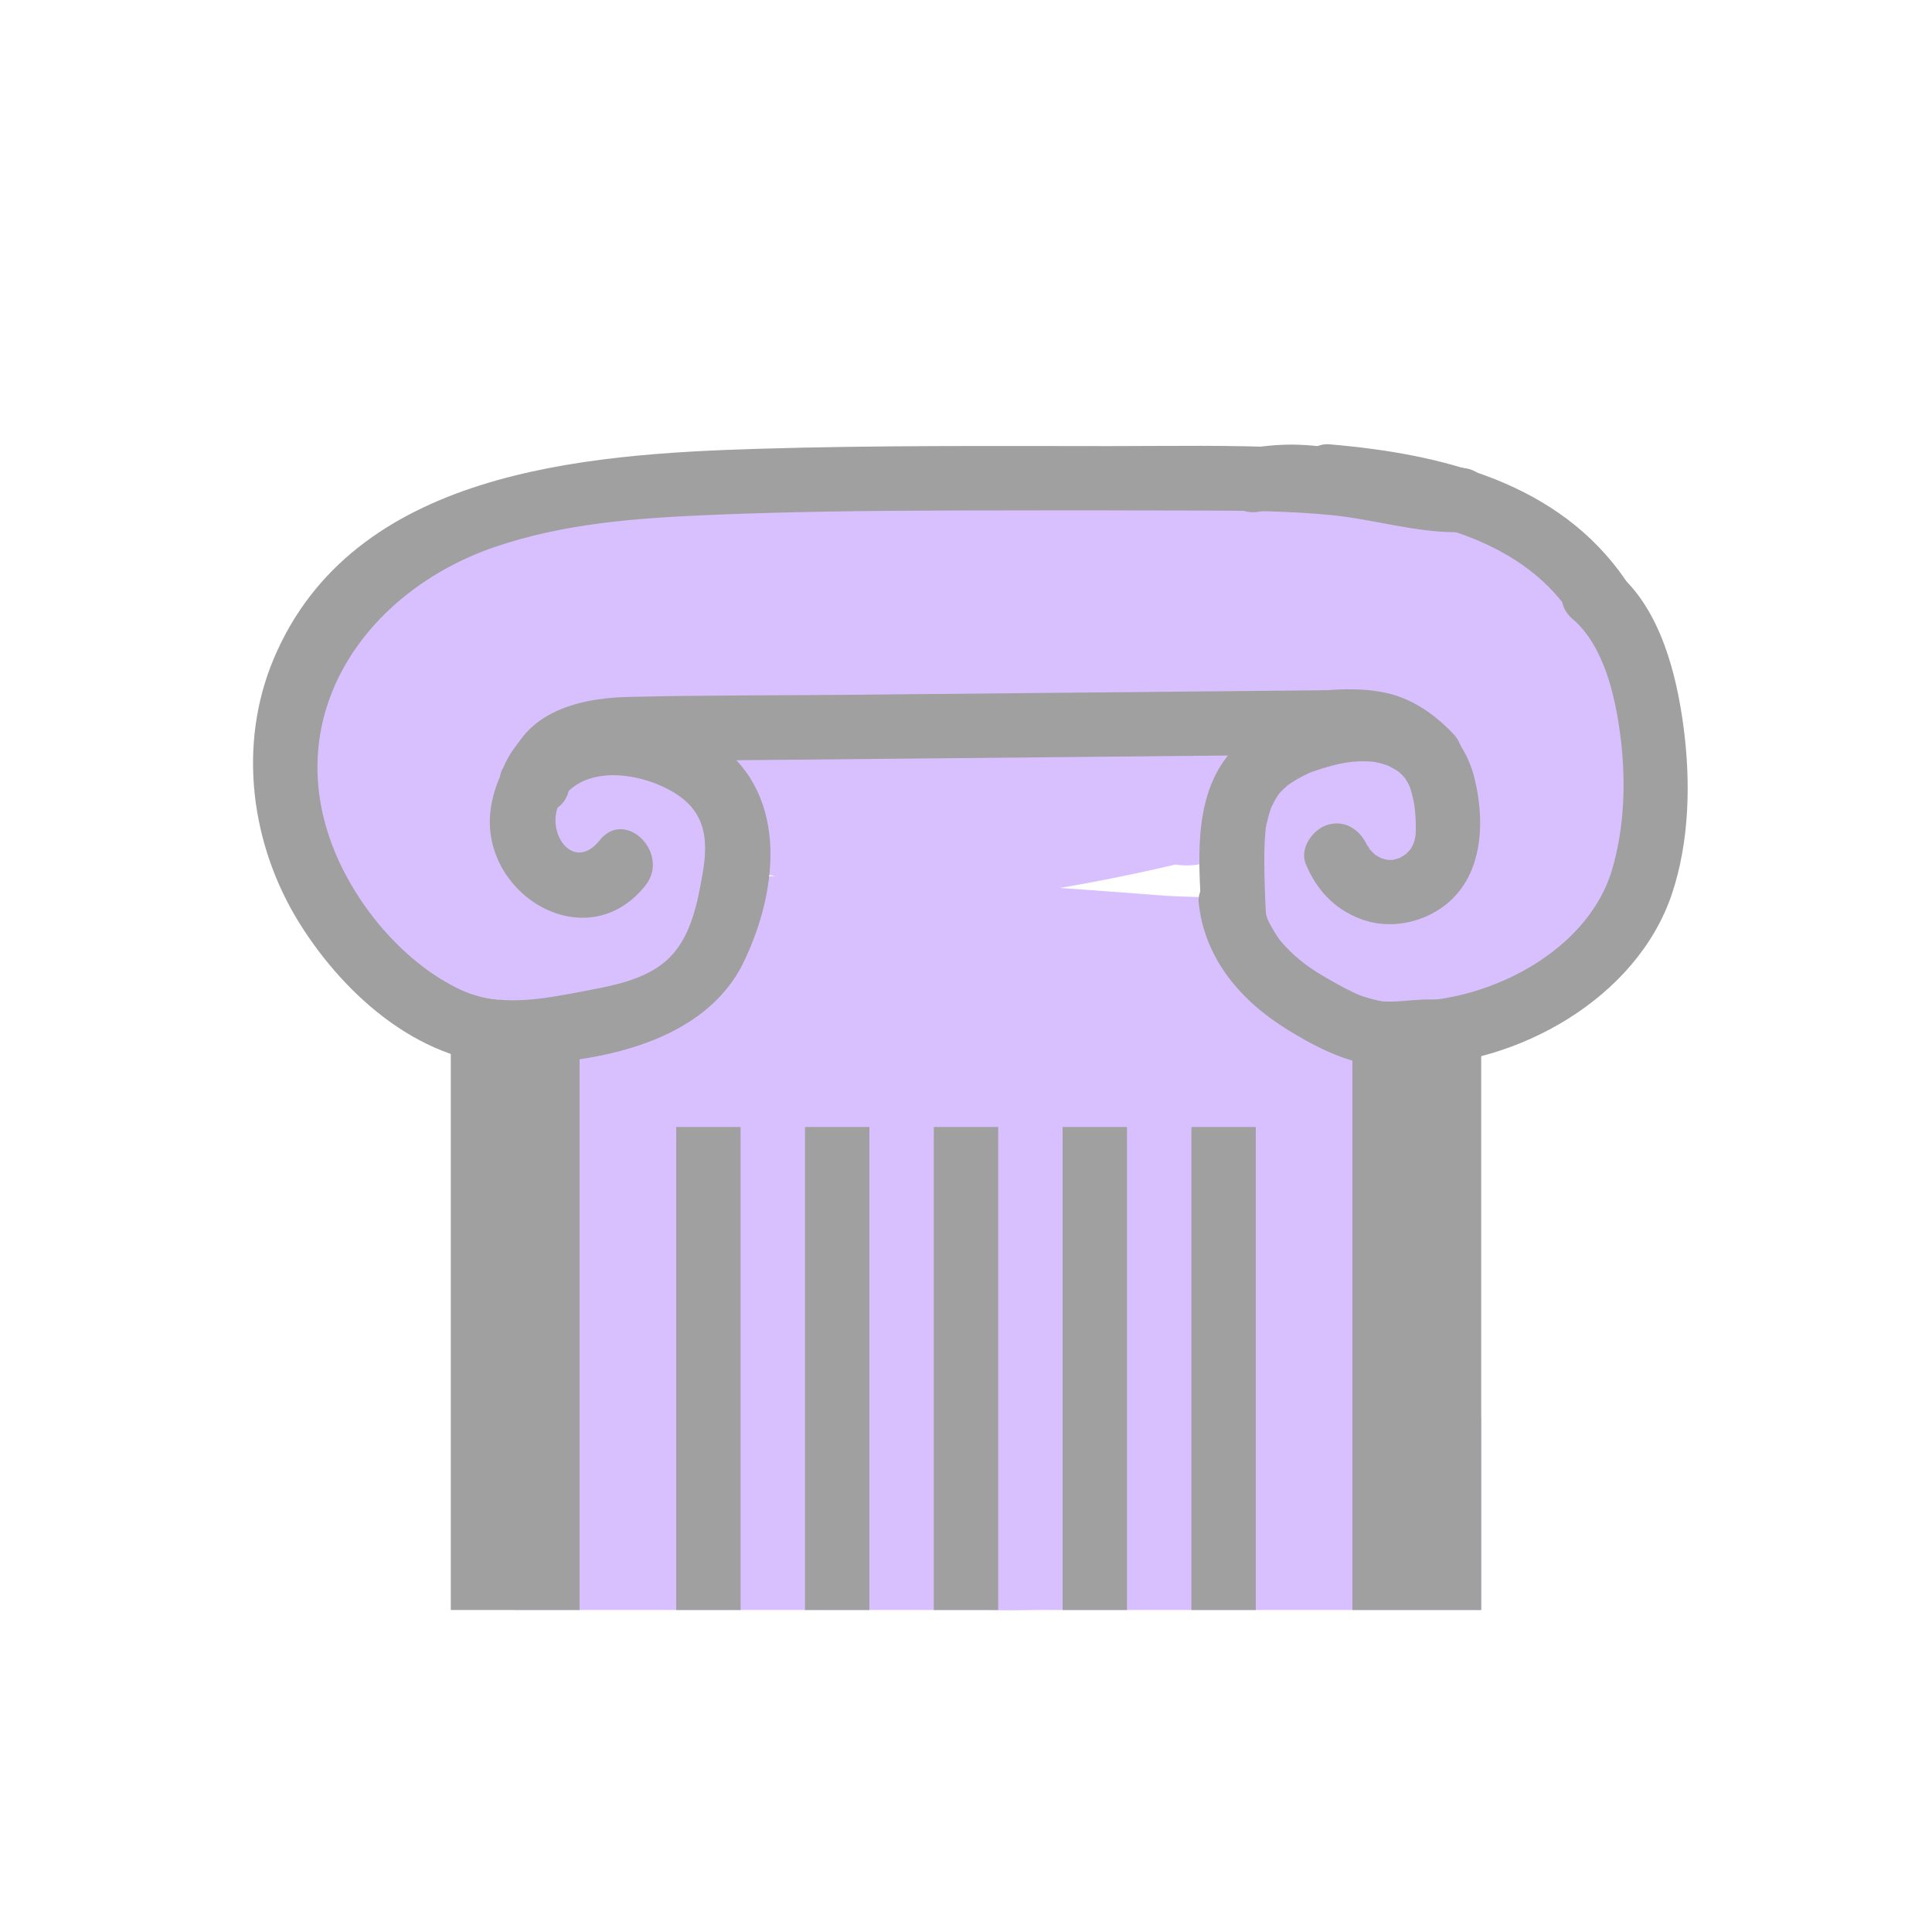 <?xml version="1.0" encoding="UTF-8"?><svg xmlns="http://www.w3.org/2000/svg" width="30" height="30" viewBox="0 0 30 30"><g id="Layer_3"><path d="m9.721,13.955c-.384-.252-.525-.22-.423.094l.293-.707c-.244.289-1.19.251-1.525.207-.618-.081-.905-.472-1.129-1.03-.416-1.038.439-1.846,1.319-2.297.916-.469,2.324-.124,3.302-.027,1.245.123,2.491.217,3.739.307,1.196.087,2.392.186,3.569.423.856.172,2.771.431,3.191,1.289.199.405.035,2.824-.72,2.19-.24-.202.034-.971.174-1.146.076-.095.303-.24.236-.259-.119-.033-.324.217-.531.208l.864.495.014.504c.535-1.161-1.188-2.178-1.727-1.009-.384.833-.242,1.896.849,2.01.848.088,1.788-.497,2.201-1.221,1.031-1.806-.987-3.693-2.741-2.653-1.457.864-1.96,3.398-.654,4.599,1.478,1.359,3.584.058,4.004-1.617.223-.889.202-2.035-.134-2.9-.392-1.011-1.337-1.431-2.29-1.795-2.103-.803-4.389-.982-6.615-1.14-1.145-.081-2.287-.172-3.429-.285-1.048-.104-2.175-.29-3.223-.094-1.728.324-3.607,2.067-3.539,3.907.037.988.562,2.11,1.28,2.793.807.768,2.067.849,3.115.697.988-.143,2.178-.503,2.101-1.712-.074-1.166-.939-1.97-2.103-1.762-1.265.227-.729,2.154.532,1.929h0Z" fill="#d8c0ff"/><path d="m8.594,13.472c-.095-.765-.295-1.771.357-2.348.683-.604,1.756-.551,2.605-.562,1.032-.014,2.064-.021,3.096-.032,1.115-.011,2.325-.15,3.417.108l.266-1.964c-.711.081-1.109.435-1.74.691-.663.269-1.545.164-2.244.148-1.66-.038-3.309-.26-4.953-.48l.707,1.707c.487-.598.967-1.2,1.745-1.403.621-.161,1.296-.087,1.928-.032,1.625.143,3.238.263,4.871.248.828-.008,1.656-.04,2.484-.009.648.024,1.416-.012,1.839.551.404.538.986,3.096.027,3.402l1.266.964c.017-1.764.438-3.673-.422-5.317-.801-1.531-2.563-1.389-3.564-.148-.446.554-.658,1.274-1.115,1.81-.489.574-1.308.669-2.007.791-.896.156-1.81.434-2.725.392-.499-.023-.983-.138-1.469-.247-.204-.046-.407-.093-.611-.14-.153-.035-.305-.07-.458-.105-.215-.059-.204-.044.032.046l.257.973.044-.137-.46.598c-.227.034-.231.047-.013.039.16.003.321.006.481.01.267.007.534.015.801.025.587.021,1.174.05,1.761.085,1.173.07,2.345.172,3.514.296,1.278.136,1.269-1.865,0-2-1.382-.147-2.766-.26-4.154-.332-.64-.033-1.281-.058-1.922-.074-.493-.012-1.045-.067-1.477.224-1.059.712-.378,1.901.603,2.176,1.21.339,2.556.664,3.817.536,1.079-.109,2.202-.328,3.257-.58,1.087-.26,1.961-.798,2.576-1.743.259-.397.429-.854.705-1.24.041-.057.311-.458.426-.421-.145-.047.123.622.114.589.344,1.239.02,2.632.008,3.895-.006.63.646,1.161,1.266.964,1.864-.594,2.106-2.785,1.82-4.453-.155-.905-.486-1.896-1.171-2.544-.767-.726-1.88-.83-2.881-.877-2.375-.111-4.731.028-7.106-.205-.997-.098-2.027-.189-3.003.1-1.062.315-1.815,1.04-2.499,1.879-.584.717-.172,1.589.707,1.707,1.644.22,3.293.442,4.953.48.733.017,1.496.031,2.222-.089.368-.061.699-.159,1.031-.333.213-.112.487-.39.731-.418,1.037-.119,1.455-1.683.266-1.964-1.439-.341-2.971-.19-4.438-.175-1.358.014-2.755-.064-4.104.109-1.079.139-2.131.539-2.831,1.408-.793.985-.782,2.226-.633,3.42.157,1.26,2.159,1.276,2,0h0Z" fill="#d8c0ff"/><path d="m19.03,14.104c-2.523-.13-5.043-.297-7.561-.501v2c2.594-.017,5.277.061,7.851.405l-.505-.137c-.126-.155-.15-.162-.074-.02.043.099.086.197.129.296.065.152.128.304.188.457.144.367.277.739.381,1.119.07.258.13.513.14.781.006.175-.024.223-.034.393-.01.171-.236.23.003.107l.771-.101c-.062-.011-.291-.536-.352-.697-.14-.371-.233-.761-.34-1.142-.227-.807-.504-1.706-1.122-2.307-.768-.747-1.784-.57-2.743-.431-1.007.146-2.002.361-3.005.536-.995.173-1.961.22-2.966.253-1.03.033-1.597.778-1.685,1.765-.084.949.263,1.921.274,2.878.012,1.02-.11,2.035-.232,3.046-.115.963,1.48,1.398,1.863.505.427-.994.73-2.014,1.027-3.052.145-.506.293-1.011.471-1.506.14-.388.295-.957.589-1.253l-.441.257.008-.005-.505-.137c.386.2.663.469,1.109.572.5.116.999.073,1.499-.008.958-.156,1.893-.444,2.816-.739.439-.14.94-.246,1.262-.599.361-.397.391-.98.106-1.425-.532-.832-1.847-.888-2.711-.739-.884.153-1.998.679-1.998,1.725,0,.956.992,1.639,1.734,2.063.774.442,1.712.789,2.61.822,1.278.047,1.45-1.236,1.415-2.223l-1.964.266c.484,2.064,1.115,4.056,2.902,5.352.449.326,1.101.061,1.368-.359.436-.684.543-1.501.31-2.277-.24-.8-1.402-1.012-1.828-.239-.065.11-.119.225-.16.347-.062.17-.042.167.062-.008l.441-.257c.144-.035-.171-.055-.232-.067-.215-.045-.426-.107-.634-.177-.37-.125-.72-.291-1.067-.468-.776-.396-1.523-.848-2.321-1.198-.88-.386-1.789-.674-2.714-.926-.46-.125-.919-.272-1.399-.231-.53.045-.925.372-1.312.711-.625.548-1.47,1.155-1.743,1.974-.278.833-.021,1.942.066,2.795.051.495.141.932.579,1.231.382.261.801.269,1.251.282,1.028.029,2.055.059,3.083.088,2.284.065,4.567.131,6.851.196.946.027,1.213-1.076.707-1.707-.589-.735-1.456-1.171-2.293-1.562-.96-.449-1.951-.834-2.937-1.223-.934-.368-1.872-.731-2.831-1.033-.87-.275-2.067-.786-2.845-.048-.616.585-.704,1.814-.671,2.612.021.507.207.999.664,1.266.407.238.888.205,1.34.197,2.028-.038,4.051.005,5.994.651l.532-1.929c-2.509-.499-4.708-1.931-7.294-2.131-1.284-.099-1.277,1.902,0,2,2.369.183,4.451,1.599,6.762,2.059,1.259.251,1.761-1.52.532-1.929-1.185-.394-2.423-.589-3.667-.676-.599-.042-1.199-.057-1.799-.057-.484-.001-1.192.153-1.629-.014l.441.257-.099-.09.257.441c-.146-.377.096-.761.077-1.138.126-.328.003-.294-.367.103l.208.053c.212.129.587.162.827.235.892.273,1.766.601,2.635.94.859.335,1.723.665,2.565,1.043.782.352,1.634.701,2.183,1.385l.707-1.707c-1.751-.05-3.502-.1-5.253-.15-.837-.024-1.675-.048-2.512-.072-.457-.013-.913-.026-1.37-.039-.228-.006-.457-.013-.685-.02l-.228-.006c-.262-.006-.304-.008-.128-.006l.359.359c.057.13.019-.244.017-.274l-.045-.514c-.03-.337-.084-.683-.088-1.021-.005-.482.692-.899,1.03-1.203.102-.092.264-.291.384-.34-.076.031-.001.024.084.029.339.02.723.194,1.051.288.674.194,1.349.404,1.985.702,1.123.526,2.164,1.205,3.327,1.649.561.214,1.224.416,1.83.4.318-.009.621-.132.848-.355.229-.225.241-.472.369-.705l-1.828-.239c.088.293.06.473-.108.736l1.368-.359c-1.292-.937-1.642-2.702-1.983-4.157-.256-1.092-2.005-.865-1.964.266.006.168.069.549-.027.681l.598-.46c-.244.084-.985-.245-1.257-.374-.312-.148-1.058-.537-1.108-.775v.532c-.185.173-.208.215-.067.127.058-.036.119-.063.184-.083.129-.048.272-.081.408-.096.133-.015.288-.015.419.002.235.03.314.223.132-.091l-.137-.505-.009.112.293-.707-.091.095.441-.257c-1.048.434-2.252.77-3.372.957-.487.081-.673.026-1.071-.23-.516-.332-1.186-.336-1.655.096-.759.699-1.089,2.023-1.38,2.978-.329,1.079-.574,2.198-1.02,3.238l1.863.505c.147-1.225.296-2.462.205-3.697-.044-.599-.198-1.183-.252-1.778-.009-.1.023-.224-.003-.315-.037-.13.184-.224-.143-.012-.373.241.107.12.269.12.18-.001.361-.007.541-.016,1.246-.064,2.478-.301,3.702-.533.607-.115,1.214-.233,1.826-.317.208-.029.508-.115.718-.071.182.038.232.175.329.369.427.859.526,1.854.921,2.732.419.934,1.544,2.219,2.592,1.24.797-.744.812-1.975.606-2.962-.114-.545-.305-1.075-.512-1.591-.206-.514-.385-1.221-.797-1.616-.515-.493-1.443-.406-2.101-.457-.68-.053-1.36-.103-2.04-.147-1.512-.098-3.025-.159-4.54-.149-1.303.008-1.268,1.897,0,2,2.518.205,5.039.372,7.561.501,1.286.066,1.283-1.934,0-2h0Z" fill="#d8c0ff"/><path d="m8.947,24.526c2.002-.193,3.993-.15,5.993.042,2.015.194,4.027.446,6.055.305.405-.028.587-.397.432-.752-.037-.086-.075-.171-.112-.257-.257-.588-1.119-.08-.864.505.037.086.075.171.112.257l.432-.752c-2.028.141-4.04-.112-6.055-.305-2.001-.192-3.99-.236-5.993-.042-.635.061-.641,1.062,0,1h0Z" fill="#d8c0ff"/><path d="m8.175,24.976c1.704.066,3.397-.209,5.102-.124.836.041,1.665.159,2.503.15.848-.009,1.692-.084,2.541-.035.643.037.641-.963,0-1-.848-.049-1.692.025-2.541.035-.838.01-1.667-.109-2.503-.15-1.706-.083-3.399.191-5.102.124-.644-.025-.642.975,0,1h0Z" fill="#d8c0ff"/><rect x="8.5" y="22.5" width="14" height="2" fill="none" stroke="#d8c0ff" stroke-miterlimit="10"/></g><g id="Layer_2"><path d="m9.313,13.047c-.431.537-.892-.186-.591-.635.333-.497,1.059-.422,1.528-.216.638.28.779.695.661,1.365-.084.478-.187,1.027-.571,1.361-.348.304-.858.389-1.297.473-.618.117-1.295.252-1.89-.026-.868-.406-1.606-1.286-1.961-2.161-.854-2.105.483-4.022,2.481-4.711,1.08-.372,2.221-.453,3.354-.501,1.242-.052,2.485-.065,3.727-.069,1.313-.004,2.626-.003,3.939.001.659.002,1.319.006,1.975.07.667.065,1.32.276,1.992.266.643-.009.645-1.01,0-1-.846.013-1.716-.263-2.571-.308-.951-.05-1.907-.029-2.859-.029-1.819-.001-3.639-.013-5.458.042-2.719.083-6.294.345-7.522,3.261-.564,1.34-.357,2.896.406,4.115.716,1.143,1.934,2.212,3.348,2.184,1.274-.025,2.937-.331,3.546-1.594.562-1.167.694-2.701-.522-3.462-1.149-.719-3.12-.558-3.4,1.034-.236,1.341,1.458,2.41,2.391,1.247.399-.497-.304-1.209-.707-.707h0Z" fill="#a0a0a0"/><path d="m20.64,7.899c1.348.114,2.922.415,3.741,1.617.152.223.44.322.684.179.221-.129.332-.46.179-.684-1.041-1.528-2.865-1.965-4.604-2.112-.269-.023-.5.246-.5.5,0,.289.23.477.5.5h0Z" fill="#a0a0a0"/><path d="m19.591,7.936c.04-.007.079-.013.119-.018l-.133.018c.31-.041.624-.041.935-.001l-.133-.018c.064.009.127.019.19.03.135.025.264.021.385-.05.104-.061.203-.18.23-.299.029-.128.023-.272-.05-.385-.067-.104-.172-.206-.299-.23-.248-.046-.501-.076-.754-.079-.253-.002-.505.026-.755.068-.116.019-.242.132-.299.23-.063.107-.089.265-.05.385.039.121.114.238.23.299l.119.05c.089.024.177.024.266,0h0Z" fill="#a0a0a0"/><path d="m24.419,9.611c.486.418.66,1.19.74,1.8.091.687.07,1.434-.129,2.1-.373,1.251-1.888,2.028-3.126,2.038-.643.005-.645,1.005,0,1,1.654-.012,3.509-1.042,4.056-2.664.275-.816.294-1.749.182-2.595-.109-.826-.359-1.819-1.017-2.386-.485-.418-1.196.286-.707.707h0Z" fill="#a0a0a0"/><path d="m22.627,15.562c-.199-.037-.392-.051-.593-.038-.186.012-.372.038-.559.025-.067-.005-.276-.062-.352-.092-.162-.065-.319-.154-.471-.24-.286-.162-.491-.302-.707-.538-.064-.07-.06-.064-.108-.134-.046-.068-.085-.139-.125-.21-.006-.011-.036-.075-.016-.029-.014-.033-.025-.068-.036-.102-.014-.043-.025-.086-.035-.13-.003-.013-.019-.122-.012-.054-.029-.269-.209-.5-.5-.5-.248,0-.529.23-.5.5.095.875.657,1.525,1.387,1.974.339.208.717.412,1.106.502.225.052.451.064.68.048.103-.007.207-.018.31-.023.082-.004.219-.003.266.006.265.05.539-.074.615-.349.067-.244-.083-.565-.349-.615h0Z" fill="#a0a0a0"/><path d="m19.661,14.258c-.017-.299-.028-.598-.029-.897,0-.116.002-.233.01-.349.011-.156.01-.159.049-.314.015-.059.032-.118.054-.175-.024.064.038-.075.049-.093.063-.11.083-.13.201-.235-.001.001.065-.05.03-.024-.04.03.047-.029.055-.034.051-.032.104-.062.158-.09.016-.008.129-.06.071-.036.064-.027.131-.049.197-.07.278-.088.497-.134.778-.116.028.002.063.006.119.019.034.008.066.019.099.028-.001-0.0.079.027.037.011-.042-.016.035.016.035.016.03.016.061.032.09.05.022.013.043.027.064.042.028.019.028.019-.001 0l.037.035c.017.019.036.036.052.056.054.062-.031-.053.015.023.014.024.029.048.042.073.002.003.035.085.016.035.02.053.034.108.047.162.009.037.016.074.023.111.002.011.013.086.006.035.017.134.021.267.019.401-.001.08-.028.177-.068.242-.012.02-.025.041-.039.06.05-.065-.021.013-.032.024-.039.039 0.0.006.01-.002-.032.025-.067.043-.101.064-.048.028.001.005.011 0-.037.016-.075.025-.114.036-.055.016.004.004.016.003-.04.005-.08.004-.119.003-.059-.001.004.002.015.004-.039-.008-.077-.018-.115-.03-.054-.018-0.0.001.009.005-.036-.018-.07-.038-.103-.059-.047-.031-.002-0.0.006.006-.03-.026-.058-.054-.085-.084-.038-.042-.001-.001.004.008-.004-.006-.075-.135-.038-.049-.105-.249-.331-.427-.615-.349-.234.064-.455.365-.349.615.167.396.433.688.839.846.365.143.779.102,1.123-.08.766-.405.844-1.317.663-2.077-.42-1.768-2.988-1.541-3.883-.313-.5.686-.402,1.667-.356,2.465.015.261.219.513.5.5.258-.012.516-.22.5-.5h0Z" fill="#a0a0a0"/><path d="m20.784,10.716l-7.42.071c-1.206.012-2.415.006-3.621.035-.806.02-1.689.265-1.87,1.165-.127.628.837.897.964.266.099-.492.734-.429,1.121-.434.527-.006,1.054-.01,1.581-.015l3.041-.029,6.203-.06c.643-.006.645-1.006,0-1h0Z" fill="#a0a0a0"/><path d="m20.374,11.739c.16-.017.321-.033.482-.038.085-.003.171-.002.256.003.032.002.063.005.095.008.055.006.042.005-.039-.005.021.003.041.007.062.011.072.014.142.035.212.058.05.019.04.014-.032-.015.019.009.038.018.057.027.037.019.074.04.109.062.027.017.052.035.078.053.043.032.034.025-.026-.02.016.013.033.027.048.041.064.055.124.115.182.176.181.19.527.196.707,0,.187-.204.193-.505,0-.707-.284-.298-.631-.544-1.039-.633-.383-.084-.766-.061-1.152-.021-.136.014-.253.046-.354.146-.087.087-.152.229-.146.354.011.248.221.529.5.5h0Z" fill="#a0a0a0"/><path d="m8.287,11.331c-.172.179-.328.376-.469.58l.864.505c.049-.116.113-.224.19-.324l-.078.101c.039-.05.08-.096.125-.141.049-.045.083-.099.103-.161.031-.06.046-.124.043-.193.003-.069-.012-.133-.043-.193-.02-.062-.055-.116-.103-.161l-.101-.078c-.078-.045-.162-.068-.252-.068l-.133.018c-.085.024-.158.067-.221.129-.034.034-.066.069-.097.106-.056.067-.11.137-.159.209-.054.079-.1.163-.137.251-.036.057-.056.119-.059.186-.015.067-.012.133.009.199.015.065.045.122.089.17.035.054.082.097.14.129l.119.05c.089.024.177.024.266,0l.119-.05c.075-.044.135-.104.179-.179.039-.056.079-.111.12-.164l-.078.101c.085-.11.175-.214.271-.315.049-.045.083-.099.103-.161.031-.06.046-.124.043-.193.003-.069-.012-.133-.043-.193-.02-.062-.055-.116-.103-.161l-.101-.078c-.078-.045-.162-.068-.252-.068l-.133.018c-.085.024-.158.067-.221.129h0Z" fill="#a0a0a0"/><rect x="11.5" y="13.5" width="8" height="0" fill="none" stroke="#a0a0a0" stroke-miterlimit="10"/><rect x="7.5" y="16.5" width="1" height="8" fill="none" stroke="#a0a0a0" stroke-miterlimit="10"/><rect x="21.5" y="16.5" width="1" height="8" fill="none" stroke="#a0a0a0" stroke-miterlimit="10"/><rect x="10.5" y="17.5" width="1" height="7.5" fill="#a0a0a0"/><rect x="12.5" y="17.5" width="1" height="7.5" fill="#a0a0a0"/><rect x="14.5" y="17.5" width="1" height="7.5" fill="#a0a0a0"/><rect x="16.5" y="17.5" width="1" height="7.5" fill="#a0a0a0"/><rect x="18.5" y="17.5" width="1" height="7.5" fill="#a0a0a0"/></g></svg>